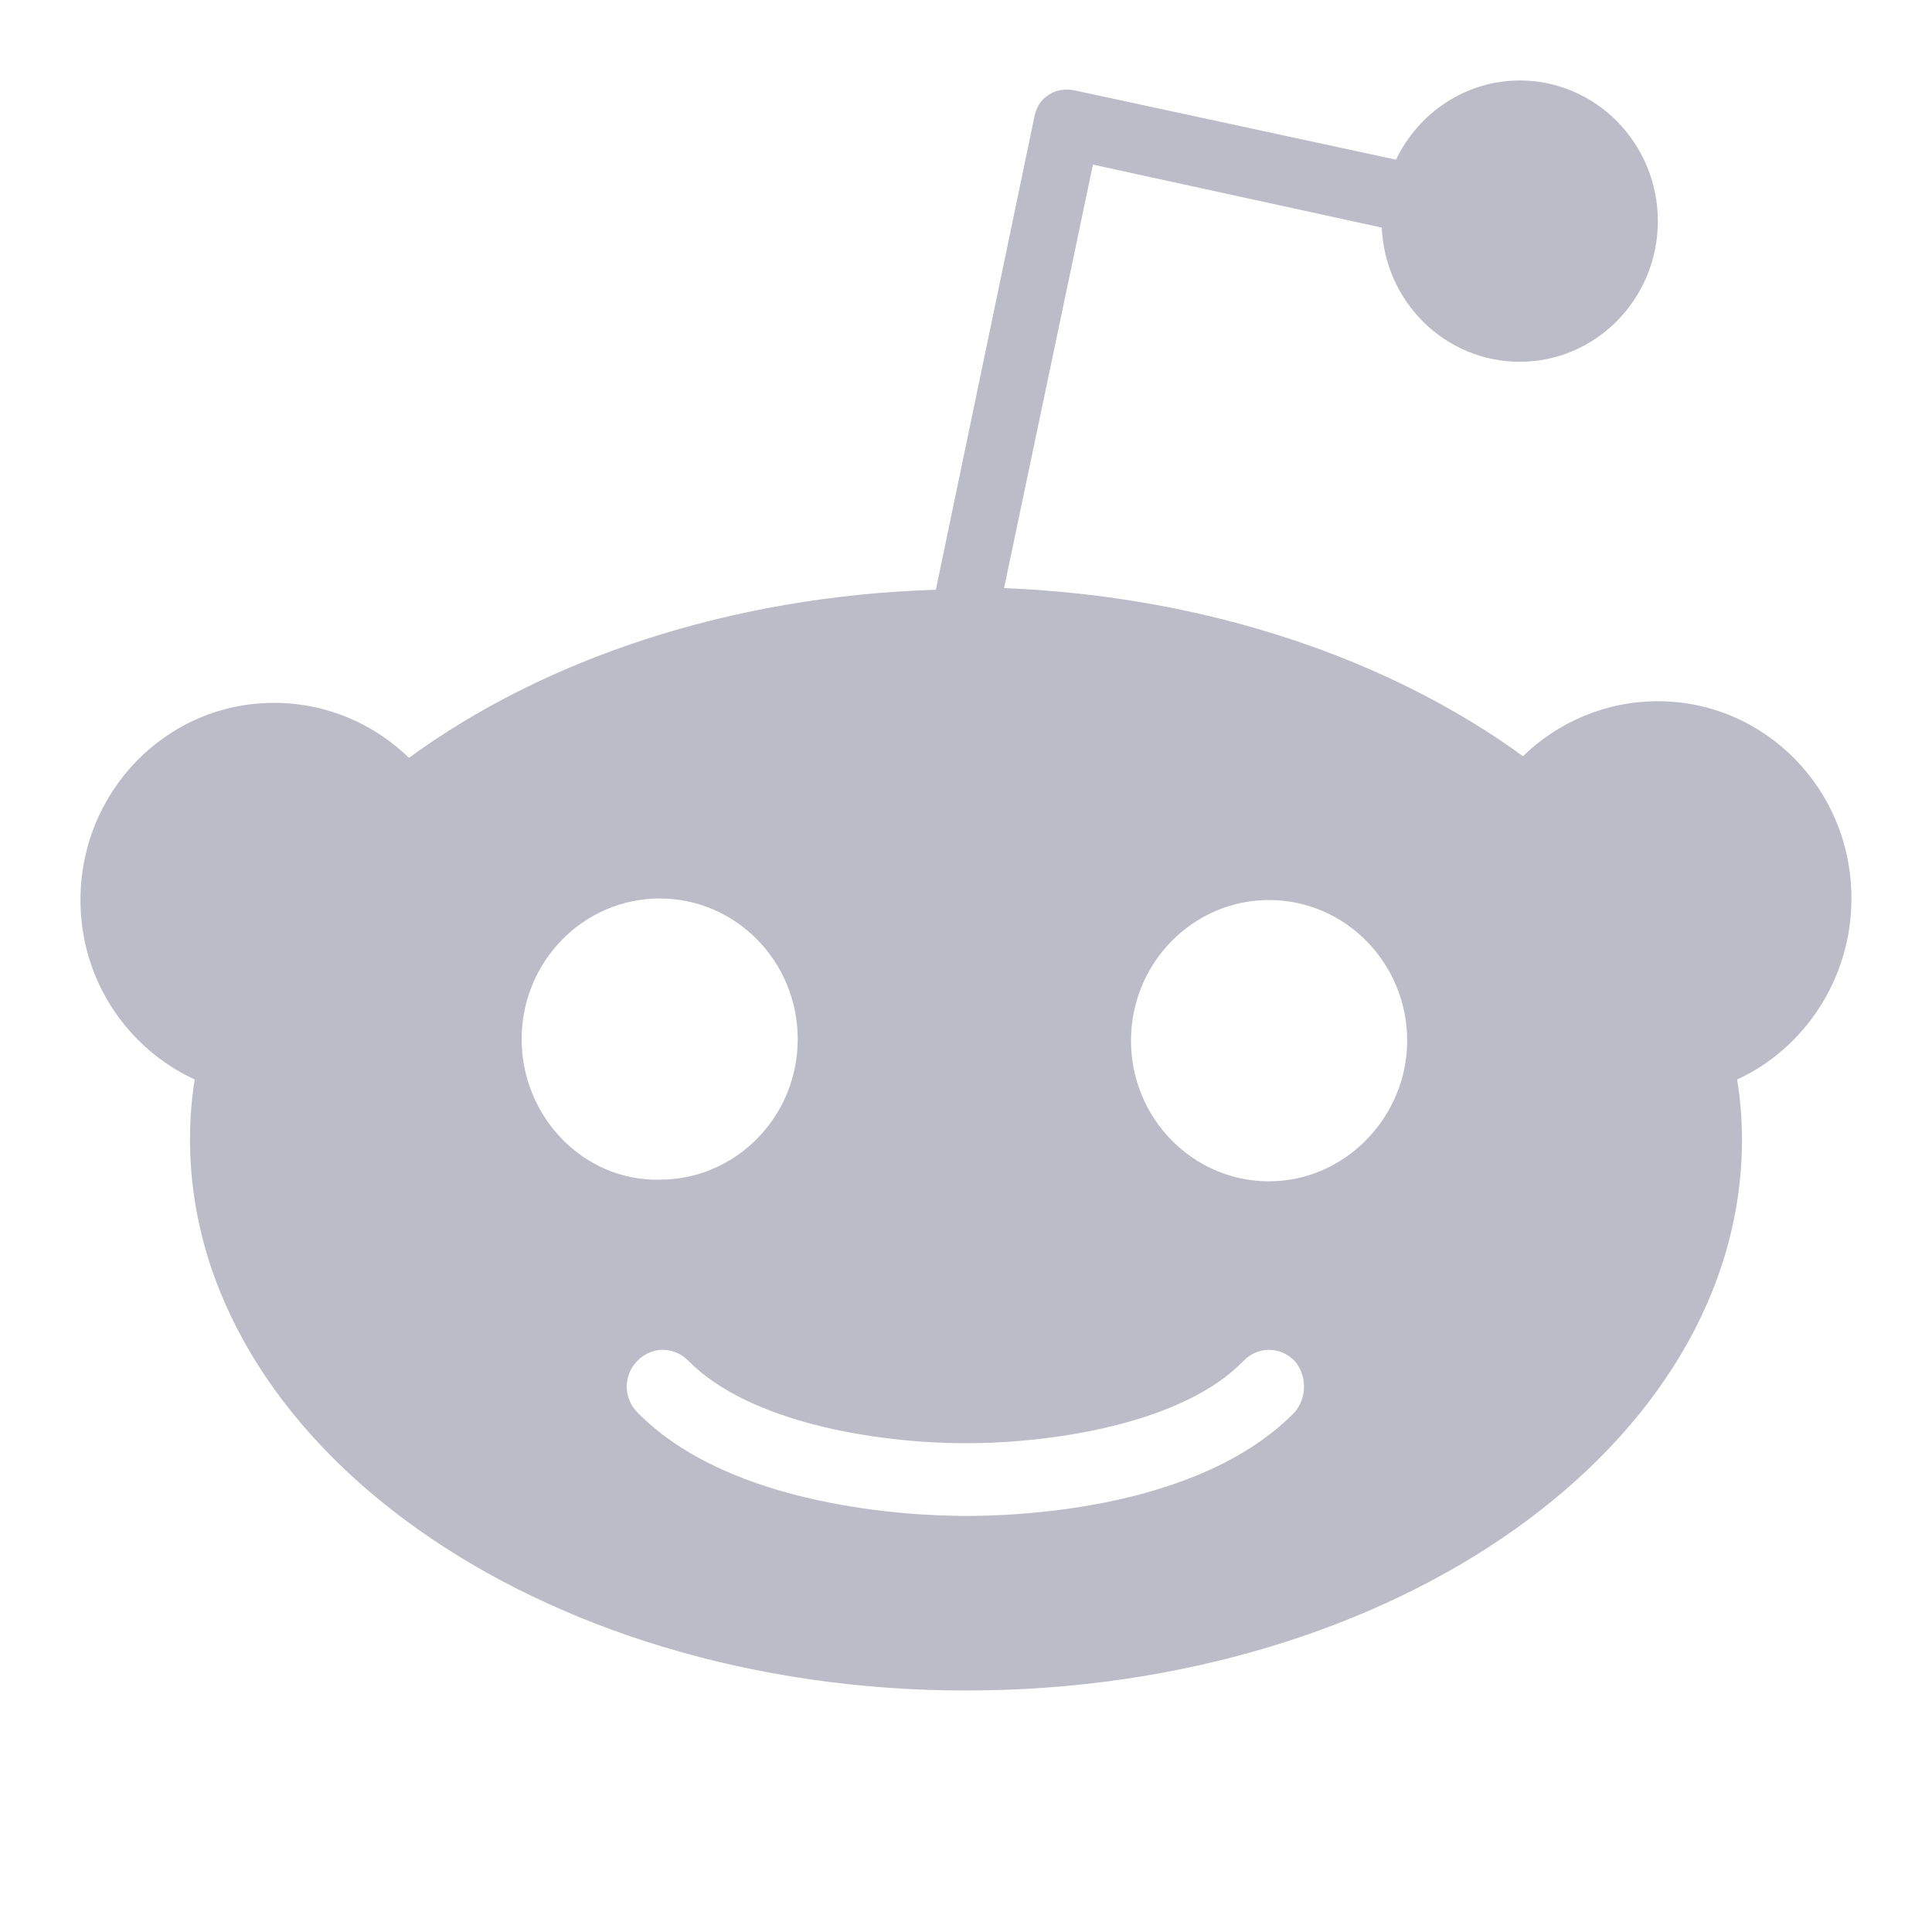 <svg class="reddit-icon" width="20" height="20" viewBox="0 0 20 20" fill="none" xmlns="http://www.w3.org/2000/svg">
<path d="M19.166 9.301C19.166 8.163 18.263 7.259 17.162 7.259C16.62 7.259 16.127 7.477 15.766 7.828C14.386 6.824 12.497 6.172 10.394 6.088L11.314 1.704L14.304 2.356C14.337 3.126 14.961 3.745 15.733 3.745C16.521 3.745 17.162 3.093 17.162 2.289C17.162 1.486 16.521 0.833 15.733 0.833C15.174 0.833 14.682 1.168 14.452 1.653L11.117 0.934C11.018 0.917 10.92 0.934 10.854 0.984C10.772 1.034 10.723 1.118 10.706 1.218L9.688 6.105C7.552 6.172 5.63 6.824 4.234 7.845C3.872 7.493 3.379 7.276 2.837 7.276C1.72 7.276 0.833 8.196 0.833 9.317C0.833 10.154 1.326 10.857 2.016 11.175C1.983 11.376 1.967 11.576 1.967 11.794C1.967 14.94 5.564 17.5 10 17.5C14.435 17.5 18.033 14.957 18.033 11.794C18.033 11.593 18.016 11.376 17.983 11.175C18.674 10.857 19.166 10.137 19.166 9.301ZM5.4 10.757C5.4 9.953 6.041 9.301 6.829 9.301C7.618 9.301 8.258 9.953 8.258 10.757C8.258 11.56 7.618 12.212 6.829 12.212C6.041 12.229 5.4 11.56 5.4 10.757ZM13.4 14.622C12.415 15.626 10.542 15.693 10 15.693C9.441 15.693 7.568 15.609 6.599 14.622C6.451 14.471 6.451 14.237 6.599 14.086C6.747 13.936 6.977 13.936 7.125 14.086C7.749 14.722 9.063 14.94 10 14.94C10.936 14.94 12.267 14.722 12.874 14.086C13.022 13.936 13.252 13.936 13.4 14.086C13.532 14.237 13.532 14.471 13.4 14.622ZM13.137 12.229C12.349 12.229 11.708 11.576 11.708 10.773C11.708 9.97 12.349 9.317 13.137 9.317C13.926 9.317 14.567 9.97 14.567 10.773C14.567 11.56 13.926 12.229 13.137 12.229Z" fill="#BCBCC8"/>
</svg>
